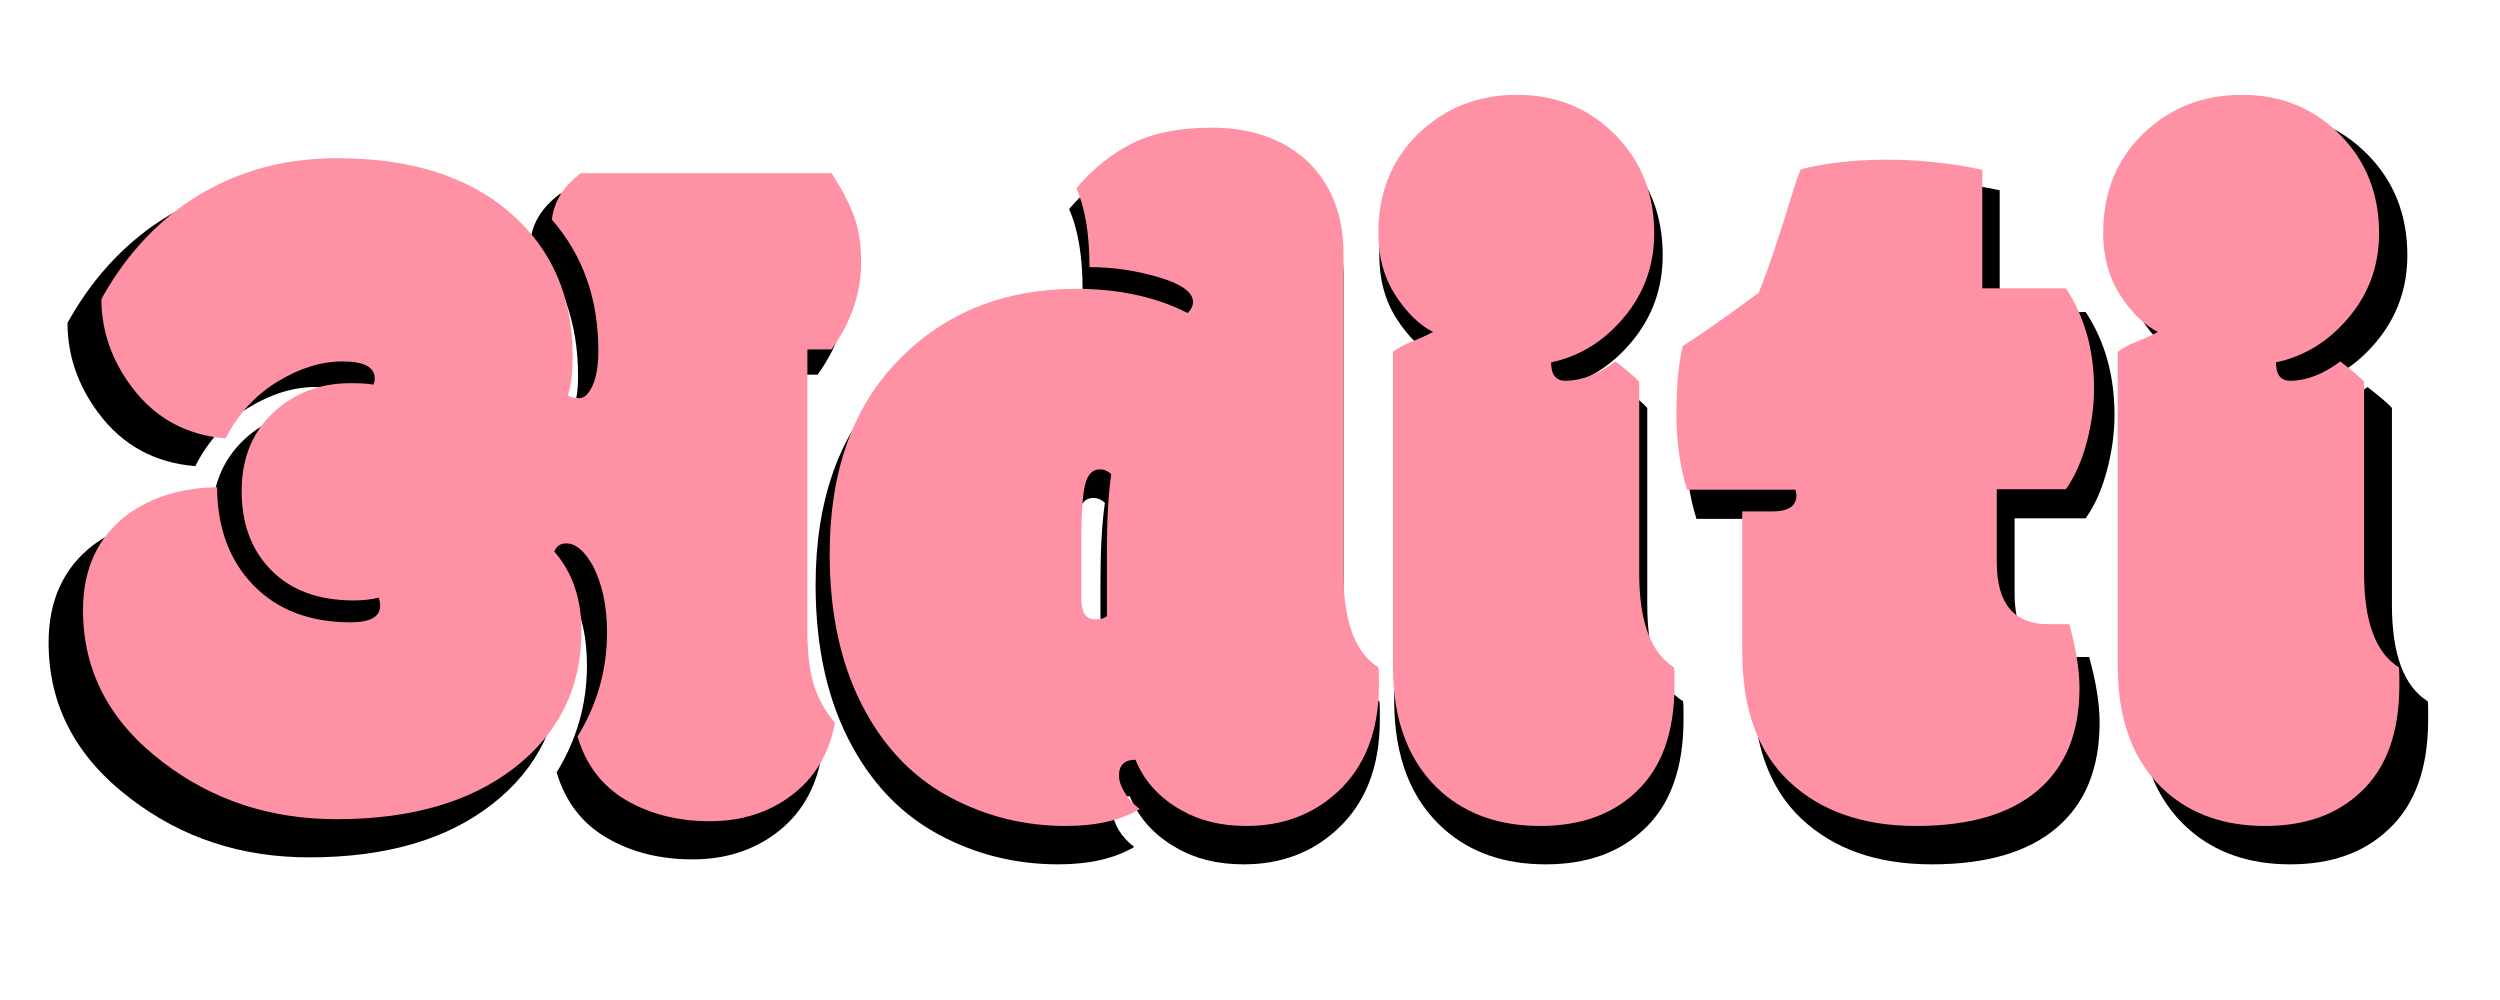 <svg xmlns="http://www.w3.org/2000/svg" xmlns:xlink="http://www.w3.org/1999/xlink" width="500" zoomAndPan="magnify" viewBox="0 0 375 150" height="200" preserveAspectRatio="xMidYMid meet" version="1.0"><path fill="#000000" d="M 88.043 99.82 C 88.043 95.793 87.32 92.387 85.887 89.598 C 84.59 87.266 83.219 86.098 81.785 86.098 C 80.844 86.098 80.219 86.523 79.914 87.367 C 82.703 90.547 84.098 94.621 84.098 99.598 C 84.098 108.246 80.691 115.246 73.879 120.59 C 67.066 125.938 57.891 128.605 46.359 128.605 C 36.176 128.605 27.254 125.672 19.598 119.797 C 11.391 113.586 7.289 105.789 7.289 96.395 C 7.289 90.027 9.547 85.129 14.066 81.691 C 17.754 78.969 22.379 77.555 27.949 77.445 C 28 83.715 29.871 88.742 33.57 92.547 C 37.281 96.348 42.262 98.25 48.527 98.25 C 51.559 98.25 53.074 97.406 53.074 95.715 C 53.074 95.328 53 94.902 52.855 94.449 C 51.715 94.746 50.445 94.891 49.051 94.891 C 43.633 94.891 39.391 93.355 36.328 90.281 C 33.273 87.199 31.75 83.133 31.75 78.082 C 31.75 73.035 33.367 68.996 36.598 65.961 C 39.832 62.93 43.809 61.414 48.527 61.414 C 50.215 61.414 51.383 61.488 52.031 61.637 C 52.176 61.344 52.25 61.016 52.25 60.668 C 52.25 58.926 50.598 58.055 47.293 58.055 C 43.984 58.055 40.625 59.102 37.215 61.191 C 33.812 63.281 31.172 66.195 29.293 69.922 C 23.219 69.426 18.395 66.793 14.812 62.016 C 11.684 57.844 10.125 53.316 10.125 48.438 C 13.449 42.43 17.699 37.586 22.879 33.91 C 29.691 29.137 37.539 26.746 46.438 26.746 C 57.719 26.746 66.59 29.531 73.055 35.098 C 79.52 40.664 82.75 48.051 82.75 57.246 C 82.75 59.824 82.5 61.836 82.008 63.281 C 82.406 63.578 82.992 63.727 83.766 63.727 C 84.535 63.727 85.215 63.086 85.809 61.793 C 86.41 60.496 86.711 58.703 86.711 56.422 C 86.711 48.418 84.324 41.68 79.551 36.207 C 79.844 33.43 81.332 31.047 84.02 29.059 L 122.645 29.059 C 124.332 31.691 125.512 33.98 126.18 35.922 C 126.852 37.855 127.191 40.145 127.191 42.781 C 127.191 47.504 125.676 51.977 122.645 56.199 L 118.922 56.199 L 118.922 99.598 C 118.922 102.883 119.242 105.609 119.891 107.773 C 120.531 109.926 121.625 111.922 123.168 113.762 C 122.27 118.48 120.055 122.191 116.531 124.883 C 113 127.57 108.785 128.906 103.887 128.906 C 98.996 128.906 94.695 127.828 90.988 125.66 C 87.289 123.496 84.793 120.227 83.496 115.852 C 86.527 110.934 88.043 105.586 88.043 99.82 Z M 88.043 99.82 " fill-opacity="1" fill-rule="nonzero"/><path fill="#000000" d="M 165.734 75.434 C 165.234 74.941 164.641 74.691 163.945 74.691 C 162.855 74.691 162.109 75.48 161.711 77.051 C 161.316 78.617 161.125 81.781 161.125 86.543 L 161.125 94.145 C 161.125 95.488 161.289 96.438 161.633 96.984 C 161.98 97.531 162.551 97.805 163.344 97.805 C 164.141 97.805 164.723 97.633 165.07 97.285 L 165.07 87.285 C 165.07 82.418 165.293 78.469 165.734 75.434 Z M 160.363 31.359 C 163 28.285 165.914 25.969 169.094 24.402 C 172.27 22.828 176.324 22.043 181.246 22.043 C 187.211 22.043 192.059 23.715 195.789 27.047 C 199.613 30.621 201.527 35.441 201.527 41.512 L 201.527 90.723 C 201.527 98.133 203.316 102.953 206.898 105.191 C 206.949 105.441 206.977 105.914 206.977 106.598 L 206.977 107.945 C 206.977 115.004 204.836 120.496 200.559 124.422 C 196.789 127.91 192.113 129.652 186.539 129.652 C 182.66 129.652 179.305 128.828 176.477 127.18 C 173.148 125.305 170.812 122.719 169.473 119.434 C 167.781 119.434 166.938 120.254 166.938 121.891 C 166.938 122.641 167.223 123.5 167.793 124.473 C 168.363 125.434 169.145 126.289 170.141 127.039 C 167.199 128.781 163.398 129.652 158.73 129.652 C 152.414 129.652 146.508 128.203 141.02 125.297 C 135.523 122.379 131.164 117.992 127.93 112.129 C 124.199 105.41 122.34 97.285 122.34 87.746 C 122.34 75.02 125.902 65.027 133.031 57.77 C 140.172 50.504 149.281 46.867 160.363 46.867 C 166.93 46.867 172.652 48.117 177.523 50.609 C 178.07 50.062 178.348 49.492 178.348 48.898 C 178.348 47.398 176.574 46.133 173.039 45.094 C 169.508 44.047 165.961 43.527 162.391 43.527 C 162.391 38.457 161.715 34.398 160.363 31.359 Z M 160.363 31.359 " fill-opacity="1" fill-rule="nonzero"/><path fill="#000000" d="M 247.09 61.191 L 247.09 90.723 C 247.09 98.133 248.883 102.953 252.461 105.191 C 252.504 105.441 252.527 105.914 252.527 106.598 L 252.527 107.945 C 252.527 115.258 250.539 120.75 246.57 124.422 C 242.895 127.91 237.98 129.652 231.836 129.652 C 225.695 129.652 220.641 127.91 216.672 124.422 C 211.641 120 209.129 113.539 209.129 105.047 L 209.129 56.566 C 210.023 55.922 211 55.406 212.047 55.012 C 213.09 54.613 214.184 54.109 215.324 53.508 C 213.18 52.422 211.238 50.523 209.496 47.82 C 207.758 45.105 206.895 41.934 206.895 38.297 C 206.895 32.035 208.957 26.918 213.074 22.945 C 217.203 18.965 222.266 16.973 228.254 16.973 C 234.25 16.973 239.273 19 243.32 23.055 C 247.375 27.105 249.406 32.18 249.406 38.297 C 249.406 43.219 247.859 47.535 244.777 51.242 C 241.691 54.941 237.938 57.262 233.512 58.211 C 233.512 60.105 234.234 61.051 235.684 61.051 C 238.219 61.051 240.801 60.051 243.434 58.055 C 245.418 59.598 246.637 60.645 247.09 61.191 Z M 247.09 61.191 " fill-opacity="1" fill-rule="nonzero"/><path fill="#000000" d="M 262.977 81.172 L 267.586 81.172 C 270.078 81.172 271.324 80.355 271.324 78.715 C 271.324 78.516 271.27 78.219 271.168 77.828 L 254.469 77.828 C 253.367 74.34 252.82 70.453 252.82 66.152 C 252.82 61.852 253.145 58.363 253.801 55.68 C 256.629 53.883 260.535 51.148 265.512 47.473 C 266.895 44.094 268.703 38.723 270.945 31.359 C 271.238 30.367 271.586 29.402 271.992 28.457 C 275.863 27.469 280.285 26.969 285.25 26.969 C 290.227 26.969 295.125 27.492 299.953 28.539 L 299.953 46.805 L 312.852 46.805 C 315.734 51.18 317.176 56.324 317.176 62.238 C 317.176 64.922 316.801 67.684 316.051 70.523 C 315.312 73.355 314.246 75.766 312.852 77.75 L 302.188 77.75 L 302.188 89.012 C 302.188 95.375 304.852 98.551 310.176 98.551 L 313.375 98.551 C 314.422 102.332 314.941 105.613 314.941 108.391 C 314.941 115.258 312.793 120.52 308.496 124.172 C 304.191 127.828 297.949 129.652 289.766 129.652 C 281.59 129.652 275.078 127.379 270.23 122.824 C 265.391 118.273 262.977 111.574 262.977 102.734 Z M 262.977 81.172 " fill-opacity="1" fill-rule="nonzero"/><path fill="#000000" d="M 358.789 61.191 L 358.789 90.723 C 358.789 98.133 360.578 102.953 364.16 105.191 C 364.199 105.441 364.223 105.914 364.223 106.598 L 364.223 107.945 C 364.223 115.258 362.234 120.75 358.266 124.422 C 354.59 127.91 349.676 129.652 343.531 129.652 C 337.391 129.652 332.336 127.91 328.367 124.422 C 323.336 120 320.824 113.539 320.824 105.047 L 320.824 56.566 C 321.723 55.922 322.695 55.406 323.742 55.012 C 324.785 54.613 325.879 54.109 327.02 53.508 C 324.875 52.422 322.934 50.523 321.191 47.82 C 319.457 45.105 318.594 41.934 318.594 38.297 C 318.594 32.035 320.652 26.918 324.77 22.945 C 328.898 18.965 333.961 16.973 339.949 16.973 C 345.945 16.973 350.969 19 355.016 23.055 C 359.074 27.105 361.102 32.18 361.102 38.297 C 361.102 43.219 359.555 47.535 356.473 51.242 C 353.391 54.941 349.633 57.262 345.211 58.211 C 345.211 60.105 345.93 61.051 347.379 61.051 C 349.914 61.051 352.496 60.051 355.129 58.055 C 357.113 59.598 358.332 60.645 358.789 61.191 Z M 358.789 61.191 " fill-opacity="1" fill-rule="nonzero"/><path fill="#ff91a4" d="M 91.055 94.867 C 91.055 90.949 90.355 87.637 88.961 84.918 C 87.695 82.648 86.363 81.512 84.969 81.512 C 84.051 81.512 83.441 81.922 83.148 82.746 C 85.859 85.844 87.219 89.809 87.219 94.645 C 87.219 103.066 83.898 109.879 77.27 115.086 C 70.633 120.281 61.703 122.879 50.477 122.879 C 40.559 122.879 31.875 120.027 24.43 114.324 C 16.445 108.273 12.453 100.676 12.453 91.523 C 12.453 85.34 14.656 80.574 19.059 77.234 C 22.641 74.574 27.141 73.191 32.559 73.082 C 32.598 79.191 34.418 84.094 38.023 87.801 C 41.637 91.5 46.488 93.348 52.586 93.348 C 55.539 93.348 57.02 92.523 57.02 90.875 C 57.02 90.488 56.945 90.074 56.801 89.641 C 55.691 89.926 54.453 90.066 53.09 90.066 C 47.82 90.066 43.695 88.57 40.719 85.566 C 37.738 82.57 36.25 78.613 36.25 73.699 C 36.25 68.789 37.82 64.859 40.973 61.914 C 44.117 58.957 47.988 57.477 52.586 57.477 C 54.23 57.477 55.371 57.551 56.008 57.699 C 56.141 57.414 56.211 57.105 56.211 56.766 C 56.211 55.066 54.602 54.215 51.379 54.215 C 48.168 54.215 44.902 55.234 41.59 57.27 C 38.27 59.301 35.695 62.133 33.855 65.762 C 27.953 65.281 23.258 62.715 19.773 58.062 C 16.73 54 15.211 49.594 15.211 44.848 C 18.449 39 22.586 34.281 27.613 30.699 C 34.246 26.055 41.895 23.73 50.555 23.73 C 61.539 23.73 70.176 26.438 76.461 31.859 C 82.754 37.277 85.902 44.465 85.902 53.422 C 85.902 55.938 85.66 57.898 85.176 59.301 C 85.562 59.586 86.133 59.727 86.887 59.727 C 87.637 59.727 88.301 59.102 88.883 57.84 C 89.461 56.586 89.754 54.844 89.754 52.613 C 89.754 44.828 87.43 38.273 82.781 32.949 C 83.074 30.238 84.531 27.914 87.141 25.98 L 124.738 25.98 C 126.383 28.547 127.535 30.777 128.191 32.664 C 128.844 34.547 129.172 36.77 129.172 39.336 C 129.172 43.93 127.691 48.289 124.738 52.406 L 121.109 52.406 L 121.109 94.645 C 121.109 97.84 121.418 100.488 122.043 102.602 C 122.676 104.703 123.742 106.652 125.242 108.445 C 124.375 113.039 122.223 116.648 118.781 119.266 C 115.344 121.879 111.246 123.18 106.484 123.18 C 101.719 123.18 97.531 122.133 93.922 120.027 C 90.316 117.918 87.887 114.73 86.633 110.473 C 89.578 105.68 91.055 100.477 91.055 94.867 Z M 91.055 94.867 " fill-opacity="1" fill-rule="nonzero"/><path fill="#ff91a4" d="M 166.688 71.133 C 166.199 70.652 165.617 70.406 164.945 70.406 C 163.875 70.406 163.145 71.172 162.758 72.703 C 162.379 74.223 162.188 77.305 162.188 81.941 L 162.188 89.355 C 162.188 90.652 162.355 91.574 162.695 92.109 C 163.031 92.641 163.586 92.902 164.359 92.902 C 165.137 92.902 165.695 92.738 166.039 92.398 L 166.039 82.668 C 166.039 77.926 166.25 74.082 166.688 71.133 Z M 161.457 28.23 C 164.023 25.23 166.852 22.969 169.949 21.449 C 173.043 19.918 176.988 19.152 181.785 19.152 C 187.594 19.152 192.309 20.773 195.934 24.016 C 199.66 27.5 201.527 32.199 201.527 38.102 L 201.527 86.012 C 201.527 93.227 203.27 97.922 206.754 100.098 C 206.809 100.344 206.836 100.801 206.836 101.477 L 206.836 102.773 C 206.836 109.648 204.75 115 200.594 118.824 C 196.906 122.207 192.355 123.895 186.934 123.895 C 183.164 123.895 179.902 123.094 177.145 121.5 C 173.898 119.664 171.621 117.152 170.316 113.961 C 168.668 113.961 167.844 114.762 167.844 116.352 C 167.844 117.082 168.121 117.918 168.684 118.855 C 169.242 119.797 170.004 120.629 170.965 121.359 C 168.113 123.047 164.41 123.895 159.859 123.895 C 153.719 123.895 147.977 122.48 142.621 119.648 C 137.273 116.82 133.027 112.551 129.883 106.848 C 126.258 100.309 124.449 92.398 124.449 83.113 C 124.449 70.723 127.918 60.996 134.855 53.93 C 141.805 46.863 150.672 43.328 161.457 43.328 C 167.848 43.328 173.414 44.539 178.156 46.957 C 178.684 46.43 178.949 45.875 178.949 45.293 C 178.949 43.836 177.23 42.598 173.801 41.586 C 170.367 40.57 166.91 40.066 163.422 40.066 C 163.422 35.121 162.766 31.176 161.457 28.23 Z M 161.457 28.23 " fill-opacity="1" fill-rule="nonzero"/><path fill="#ff91a4" d="M 245.883 57.27 L 245.883 86.012 C 245.883 93.227 247.617 97.922 251.098 100.098 C 251.148 100.344 251.176 100.801 251.176 101.477 L 251.176 102.773 C 251.176 109.895 249.234 115.242 245.359 118.824 C 241.781 122.207 237 123.895 231.023 123.895 C 225.055 123.895 220.129 122.207 216.254 118.824 C 211.375 114.516 208.938 108.223 208.938 99.953 L 208.938 52.77 C 209.801 52.137 210.742 51.629 211.758 51.25 C 212.77 50.863 213.836 50.375 214.957 49.793 C 212.871 48.727 210.984 46.879 209.285 44.246 C 207.594 41.609 206.75 38.52 206.75 34.98 C 206.75 28.887 208.754 23.902 212.77 20.039 C 216.793 16.164 221.723 14.223 227.551 14.223 C 233.383 14.223 238.266 16.199 242.207 20.148 C 246.156 24.09 248.133 29.035 248.133 34.98 C 248.133 39.777 246.629 43.973 243.617 47.574 C 240.617 51.18 236.969 53.438 232.668 54.355 C 232.668 56.195 233.371 57.113 234.777 57.113 C 237.238 57.113 239.75 56.145 242.32 54.215 C 244.25 55.715 245.441 56.73 245.883 57.27 Z M 245.883 57.27 " fill-opacity="1" fill-rule="nonzero"/><path fill="#ff91a4" d="M 261.332 76.711 L 265.832 76.711 C 268.246 76.711 269.461 75.914 269.461 74.32 C 269.461 74.129 269.41 73.84 269.316 73.449 L 253.062 73.449 C 251.992 70.07 251.461 66.285 251.461 62.102 C 251.461 57.914 251.777 54.512 252.41 51.898 C 255.168 50.156 258.965 47.496 263.805 43.914 C 265.152 40.617 266.918 35.391 269.094 28.23 C 269.387 27.258 269.73 26.312 270.109 25.395 C 273.887 24.434 278.199 23.953 283.039 23.953 C 287.875 23.953 292.645 24.457 297.344 25.473 L 297.344 43.25 L 309.895 43.25 C 312.699 47.52 314.105 52.531 314.105 58.285 C 314.105 60.895 313.742 63.578 313.016 66.332 C 312.285 69.09 311.242 71.441 309.895 73.383 L 299.516 73.383 L 299.516 84.348 C 299.516 90.539 302.102 93.633 307.277 93.633 L 310.398 93.633 C 311.414 97.309 311.922 100.504 311.922 103.219 C 311.922 109.895 309.828 115.012 305.648 118.57 C 301.465 122.121 295.387 123.895 287.426 123.895 C 279.461 123.895 273.121 121.684 268.398 117.254 C 263.684 112.832 261.332 106.316 261.332 97.703 Z M 261.332 76.711 " fill-opacity="1" fill-rule="nonzero"/><path fill="#ff91a4" d="M 354.613 57.27 L 354.613 86.012 C 354.613 93.227 356.348 97.922 359.824 100.098 C 359.875 100.344 359.902 100.801 359.902 101.477 L 359.902 102.773 C 359.902 109.895 357.961 115.242 354.09 118.824 C 350.508 122.207 345.727 123.895 339.75 123.895 C 333.781 123.895 328.859 122.207 324.984 118.824 C 320.105 114.516 317.664 108.223 317.664 99.953 L 317.664 52.77 C 318.527 52.137 319.469 51.629 320.484 51.25 C 321.5 50.863 322.562 50.375 323.684 49.793 C 321.602 48.727 319.711 46.879 318.012 44.246 C 316.32 41.609 315.477 38.52 315.477 34.98 C 315.477 28.887 317.48 23.902 321.5 20.039 C 325.523 16.164 330.449 14.223 336.281 14.223 C 342.109 14.223 346.996 16.199 350.938 20.148 C 354.887 24.09 356.863 29.035 356.863 34.98 C 356.863 39.777 355.355 43.973 352.348 47.574 C 349.344 51.18 345.695 53.438 341.398 54.355 C 341.398 56.195 342.098 57.113 343.504 57.113 C 345.965 57.113 348.48 56.145 351.047 54.215 C 352.98 55.715 354.168 56.73 354.613 57.27 Z M 354.613 57.27 " fill-opacity="1" fill-rule="nonzero"/></svg>